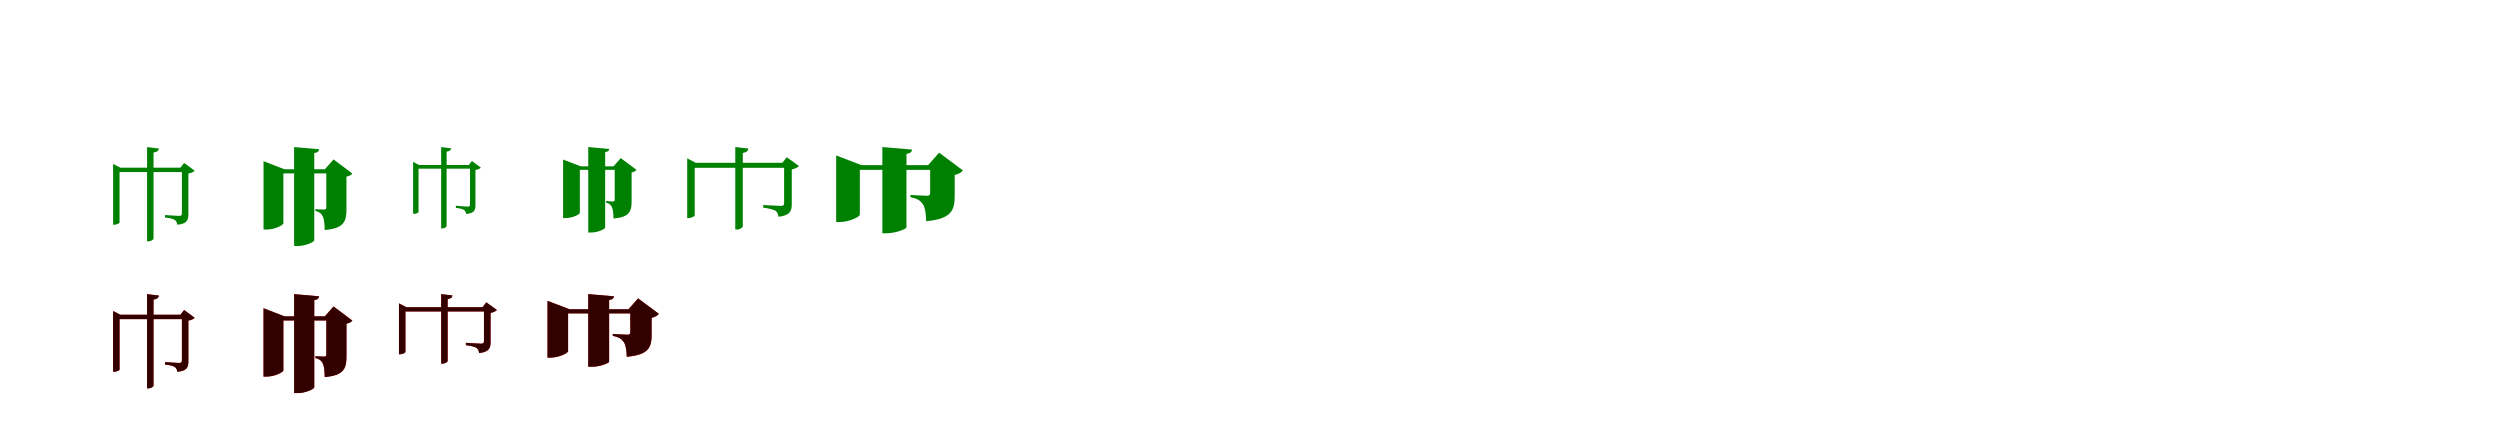 <?xml version="1.0" encoding="UTF-8"?>
<svg width="1700" height="300" xmlns="http://www.w3.org/2000/svg">
<rect width="100%" height="100%" fill="white"/>
<g fill="green" transform="translate(100 100) scale(0.1 -0.1)"><path d="M0.0 0.0V-641.0H9.0C26.0 -641.0 44.0 -630.0 44.0 -622.0V-37.0C69.0 -34.0 78.0 -24.0 81.0 -10.0ZM237.0 -140.0V-450.0C237.0 -463.0 233.0 -468.0 217.0 -468.0C199.0 -468.0 122.0 -462.0 122.0 -462.0V-479.0C157.0 -482.0 177.0 -489.0 189.0 -496.0C200.0 -503.0 204.0 -516.0 206.0 -528.0C273.0 -522.0 281.0 -496.0 281.0 -455.0V-180.0C301.0 -177.0 318.0 -168.0 324.0 -161.0L252.0 -108.0L227.0 -140.0ZM-231.0 -140.0V-528.0H-223.0C-205.0 -528.0 -187.0 -518.0 -187.0 -513.0V-170.0H262.0V-140.0H-182.0L-231.0 -115.0Z"/></g>
<g fill="green" transform="translate(200 100) scale(0.1 -0.1)"><path d="M0.0 0.0V-673.0H26.0C77.0 -673.0 137.0 -645.0 137.0 -634.0V-41.0C162.0 -37.0 168.0 -28.0 170.0 -15.0ZM219.0 -151.0V-409.0C219.0 -419.0 216.0 -425.0 204.0 -425.0C188.0 -425.0 145.0 -422.0 145.0 -422.0V-435.0C177.0 -442.0 188.0 -457.0 196.0 -474.0C205.0 -493.0 207.0 -523.0 208.0 -564.0C339.0 -553.0 356.0 -506.0 356.0 -423.0V-201.0C378.0 -197.0 390.0 -188.0 396.0 -180.0L268.0 -84.0L209.0 -151.0ZM-208.0 -151.0V-561.0H-188.0C-132.0 -561.0 -73.0 -531.0 -73.0 -518.0V-179.0H259.0V-151.0H-66.0L-208.0 -96.0Z"/></g>
<g fill="green" transform="translate(300 100) scale(0.1 -0.1)"><path d="M0.0 0.0V-553.0H8.0C22.0 -553.0 37.0 -544.0 37.0 -537.0V-31.0C58.0 -29.0 66.0 -20.0 69.0 -9.0ZM196.0 -122.0V-389.0C196.0 -400.0 193.0 -405.0 179.0 -405.0C164.0 -405.0 100.0 -399.0 100.0 -399.0V-414.0C129.0 -416.0 146.0 -422.0 156.0 -428.0C165.0 -434.0 168.0 -445.0 170.0 -455.0C227.0 -450.0 233.0 -428.0 233.0 -393.0V-156.0C250.0 -153.0 265.0 -146.0 270.0 -140.0L209.0 -95.0L188.0 -122.0ZM-191.0 -122.0V-454.0H-184.0C-169.0 -454.0 -154.0 -446.0 -154.0 -442.0V-147.0H217.0V-122.0H-150.0L-191.0 -101.0Z"/></g>
<g fill="green" transform="translate(400 100) scale(0.1 -0.1)"><path d="M0.0 0.0V-581.0H22.0C65.0 -581.0 115.0 -557.0 115.0 -548.0V-35.0C136.0 -31.0 141.0 -24.0 143.0 -13.0ZM180.0 -131.0V-356.0C180.0 -364.0 178.0 -370.0 168.0 -370.0C154.0 -370.0 121.0 -367.0 121.0 -367.0V-378.0C147.0 -384.0 156.0 -397.0 162.0 -411.0C169.0 -427.0 171.0 -452.0 172.0 -486.0C281.0 -477.0 295.0 -437.0 295.0 -368.0V-173.0C313.0 -169.0 323.0 -162.0 328.0 -155.0L221.0 -75.0L172.0 -131.0ZM-171.0 -131.0V-483.0H-154.0C-107.0 -483.0 -57.0 -458.0 -57.0 -447.0V-155.0H210.0V-131.0H-51.0L-171.0 -85.0Z"/></g>
<g fill="green" transform="translate(500 100) scale(0.1 -0.1)"><path d="M0.0 0.0V-561.0H10.0C29.0 -561.0 51.0 -548.0 51.0 -539.0V-40.0C77.0 -36.0 87.0 -26.0 89.0 -10.0ZM332.0 -107.0V-379.0C332.0 -395.0 327.0 -400.0 309.0 -400.0C287.0 -400.0 190.0 -394.0 190.0 -394.0V-412.0C233.0 -418.0 258.0 -425.0 273.0 -433.0C286.0 -442.0 292.0 -458.0 294.0 -474.0C374.0 -465.0 384.0 -433.0 384.0 -387.0V-152.0C406.0 -148.0 425.0 -138.0 433.0 -129.0L350.0 -69.0L320.0 -107.0ZM-327.0 -107.0V-483.0H-318.0C-297.0 -483.0 -276.0 -470.0 -276.0 -464.0V-141.0H363.0V-107.0H-269.0L-327.0 -77.0Z"/></g>
<g fill="green" transform="translate(600 100) scale(0.1 -0.1)"><path d="M0.0 0.0V-586.0H30.0C91.0 -586.0 164.0 -557.0 164.0 -546.0V-46.0C193.0 -43.0 200.0 -31.0 202.0 -17.0ZM325.0 -123.0V-311.0C325.0 -325.0 320.0 -331.0 305.0 -331.0C283.0 -331.0 191.0 -326.0 191.0 -326.0V-341.0C243.0 -351.0 261.0 -367.0 277.0 -391.0C292.0 -415.0 296.0 -452.0 298.0 -504.0C468.0 -489.0 492.0 -432.0 492.0 -331.0V-189.0C522.0 -184.0 540.0 -170.0 548.0 -159.0L386.0 -38.0L311.0 -123.0ZM-314.0 -123.0V-510.0H-291.0C-225.0 -510.0 -153.0 -474.0 -153.0 -459.0V-155.0H434.0V-123.0H-142.0L-314.0 -57.0Z"/></g>
<g fill="red" transform="translate(100 200) scale(0.1 -0.1)"><path d="M0.0 0.0V-641.0H9.0C26.0 -641.0 44.0 -630.0 44.0 -622.0V-37.0C69.0 -34.0 78.0 -24.0 81.0 -10.0ZM237.0 -140.0V-450.0C237.0 -463.0 233.0 -468.0 217.0 -468.0C199.0 -468.0 122.0 -462.0 122.0 -462.0V-479.0C157.0 -482.0 177.0 -489.0 189.0 -496.0C200.0 -503.0 204.0 -516.0 206.0 -528.0C273.0 -522.0 281.0 -496.0 281.0 -455.0V-180.0C301.0 -177.0 318.0 -168.0 324.0 -161.0L252.0 -108.0L227.0 -140.0ZM-231.0 -140.0V-528.0H-223.0C-205.0 -528.0 -187.0 -518.0 -187.0 -513.0V-170.0H262.0V-140.0H-182.0L-231.0 -115.0Z"/></g>
<g fill="black" opacity=".8" transform="translate(100 200) scale(0.1 -0.1)"><path d="M0.0 0.0V-641.0H9.0C26.0 -641.0 44.0 -630.0 44.0 -622.0V-37.0C69.0 -34.0 78.0 -24.0 81.0 -10.0ZM237.0 -140.0V-450.0C237.0 -463.0 233.0 -468.0 217.0 -468.0C199.0 -468.0 122.0 -462.0 122.0 -462.0V-479.0C157.0 -482.0 177.0 -489.0 189.0 -496.0C200.0 -503.0 204.0 -516.0 206.0 -528.0C273.0 -522.0 281.0 -496.0 281.0 -455.0V-180.0C301.0 -177.0 318.0 -168.0 324.0 -161.0L252.0 -108.0L227.0 -140.0ZM-231.0 -140.0V-528.0H-223.0C-205.0 -528.0 -187.0 -518.0 -187.0 -513.0V-170.0H262.0V-140.0H-182.0L-231.0 -115.0Z"/></g>
<g fill="red" transform="translate(200 200) scale(0.1 -0.1)"><path d="M0.0 0.0V-673.0H26.0C77.0 -673.0 137.0 -645.0 137.0 -634.0V-41.0C162.0 -37.0 168.0 -28.0 170.0 -15.0ZM219.0 -151.0V-409.0C219.0 -419.0 216.0 -425.0 204.0 -425.0C188.0 -425.0 145.0 -422.0 145.0 -422.0V-435.0C177.0 -442.0 188.0 -457.0 196.0 -474.0C205.0 -493.0 207.0 -523.0 208.0 -564.0C339.0 -553.0 356.0 -506.0 356.0 -423.0V-201.0C378.0 -197.0 390.0 -188.0 396.0 -180.0L268.0 -84.0L209.0 -151.0ZM-208.0 -151.0V-561.0H-188.0C-132.0 -561.0 -73.0 -531.0 -73.0 -518.0V-179.0H259.0V-151.0H-66.0L-208.0 -96.0Z"/></g>
<g fill="black" opacity=".8" transform="translate(200 200) scale(0.1 -0.1)"><path d="M0.0 0.0V-673.0H26.0C77.0 -673.0 137.0 -645.0 137.0 -634.0V-41.0C162.0 -37.0 168.0 -28.0 170.0 -15.0ZM219.0 -151.0V-409.0C219.0 -419.0 216.0 -425.0 204.0 -425.0C188.0 -425.0 145.0 -422.0 145.0 -422.0V-435.0C177.0 -442.0 188.0 -457.0 196.0 -474.0C205.0 -493.0 207.0 -523.0 208.0 -564.0C339.0 -553.0 356.0 -506.0 356.0 -423.0V-201.0C378.0 -197.0 390.0 -188.0 396.0 -180.0L268.0 -84.0L209.0 -151.0ZM-208.0 -151.0V-561.0H-188.0C-132.0 -561.0 -73.0 -531.0 -73.0 -518.0V-179.0H259.0V-151.0H-66.0L-208.0 -96.0Z"/></g>
<g fill="red" transform="translate(300 200) scale(0.1 -0.1)"><path d="M0.0 0.0V-473.0H9.0C25.0 -473.0 44.0 -462.0 44.0 -454.0V-34.0C66.0 -31.0 75.0 -22.0 77.0 -9.0ZM291.0 -89.0V-318.0C291.0 -332.0 287.0 -337.0 271.0 -337.0C252.0 -337.0 168.0 -331.0 168.0 -331.0V-347.0C205.0 -352.0 227.0 -358.0 240.0 -365.0C251.0 -373.0 256.0 -387.0 258.0 -401.0C328.0 -393.0 336.0 -365.0 336.0 -325.0V-128.0C355.0 -124.0 372.0 -116.0 379.0 -108.0L307.0 -56.0L281.0 -89.0ZM-287.0 -89.0V-409.0H-279.0C-261.0 -409.0 -243.0 -398.0 -243.0 -393.0V-118.0H318.0V-89.0H-237.0L-287.0 -63.0Z"/></g>
<g fill="black" opacity=".8" transform="translate(300 200) scale(0.1 -0.1)"><path d="M0.0 0.0V-473.0H9.0C25.0 -473.0 44.0 -462.0 44.0 -454.0V-34.0C66.0 -31.0 75.0 -22.0 77.0 -9.0ZM291.0 -89.0V-318.0C291.0 -332.0 287.0 -337.0 271.0 -337.0C252.0 -337.0 168.0 -331.0 168.0 -331.0V-347.0C205.0 -352.0 227.0 -358.0 240.0 -365.0C251.0 -373.0 256.0 -387.0 258.0 -401.0C328.0 -393.0 336.0 -365.0 336.0 -325.0V-128.0C355.0 -124.0 372.0 -116.0 379.0 -108.0L307.0 -56.0L281.0 -89.0ZM-287.0 -89.0V-409.0H-279.0C-261.0 -409.0 -243.0 -398.0 -243.0 -393.0V-118.0H318.0V-89.0H-237.0L-287.0 -63.0Z"/></g>
<g fill="red" transform="translate(400 200) scale(0.1 -0.1)"><path d="M0.0 0.0V-494.0H26.0C79.0 -494.0 142.0 -469.0 142.0 -460.0V-40.0C167.0 -37.0 173.0 -27.0 175.0 -15.0ZM286.0 -103.0V-258.0C286.0 -270.0 282.0 -276.0 269.0 -276.0C249.0 -276.0 167.0 -271.0 167.0 -271.0V-284.0C213.0 -293.0 229.0 -307.0 243.0 -328.0C256.0 -349.0 260.0 -381.0 262.0 -426.0C410.0 -413.0 431.0 -363.0 431.0 -276.0V-161.0C457.0 -156.0 473.0 -144.0 480.0 -134.0L339.0 -29.0L274.0 -103.0ZM-277.0 -103.0V-432.0H-257.0C-200.0 -432.0 -137.0 -401.0 -137.0 -388.0V-131.0H385.0V-103.0H-127.0L-277.0 -46.0Z"/></g>
<g fill="black" opacity=".8" transform="translate(400 200) scale(0.1 -0.1)"><path d="M0.0 0.0V-494.0H26.0C79.0 -494.0 142.0 -469.0 142.0 -460.0V-40.0C167.0 -37.0 173.0 -27.0 175.0 -15.0ZM286.0 -103.0V-258.0C286.0 -270.0 282.0 -276.0 269.0 -276.0C249.0 -276.0 167.0 -271.0 167.0 -271.0V-284.0C213.0 -293.0 229.0 -307.0 243.0 -328.0C256.0 -349.0 260.0 -381.0 262.0 -426.0C410.0 -413.0 431.0 -363.0 431.0 -276.0V-161.0C457.0 -156.0 473.0 -144.0 480.0 -134.0L339.0 -29.0L274.0 -103.0ZM-277.0 -103.0V-432.0H-257.0C-200.0 -432.0 -137.0 -401.0 -137.0 -388.0V-131.0H385.0V-103.0H-127.0L-277.0 -46.0Z"/></g>
</svg>
